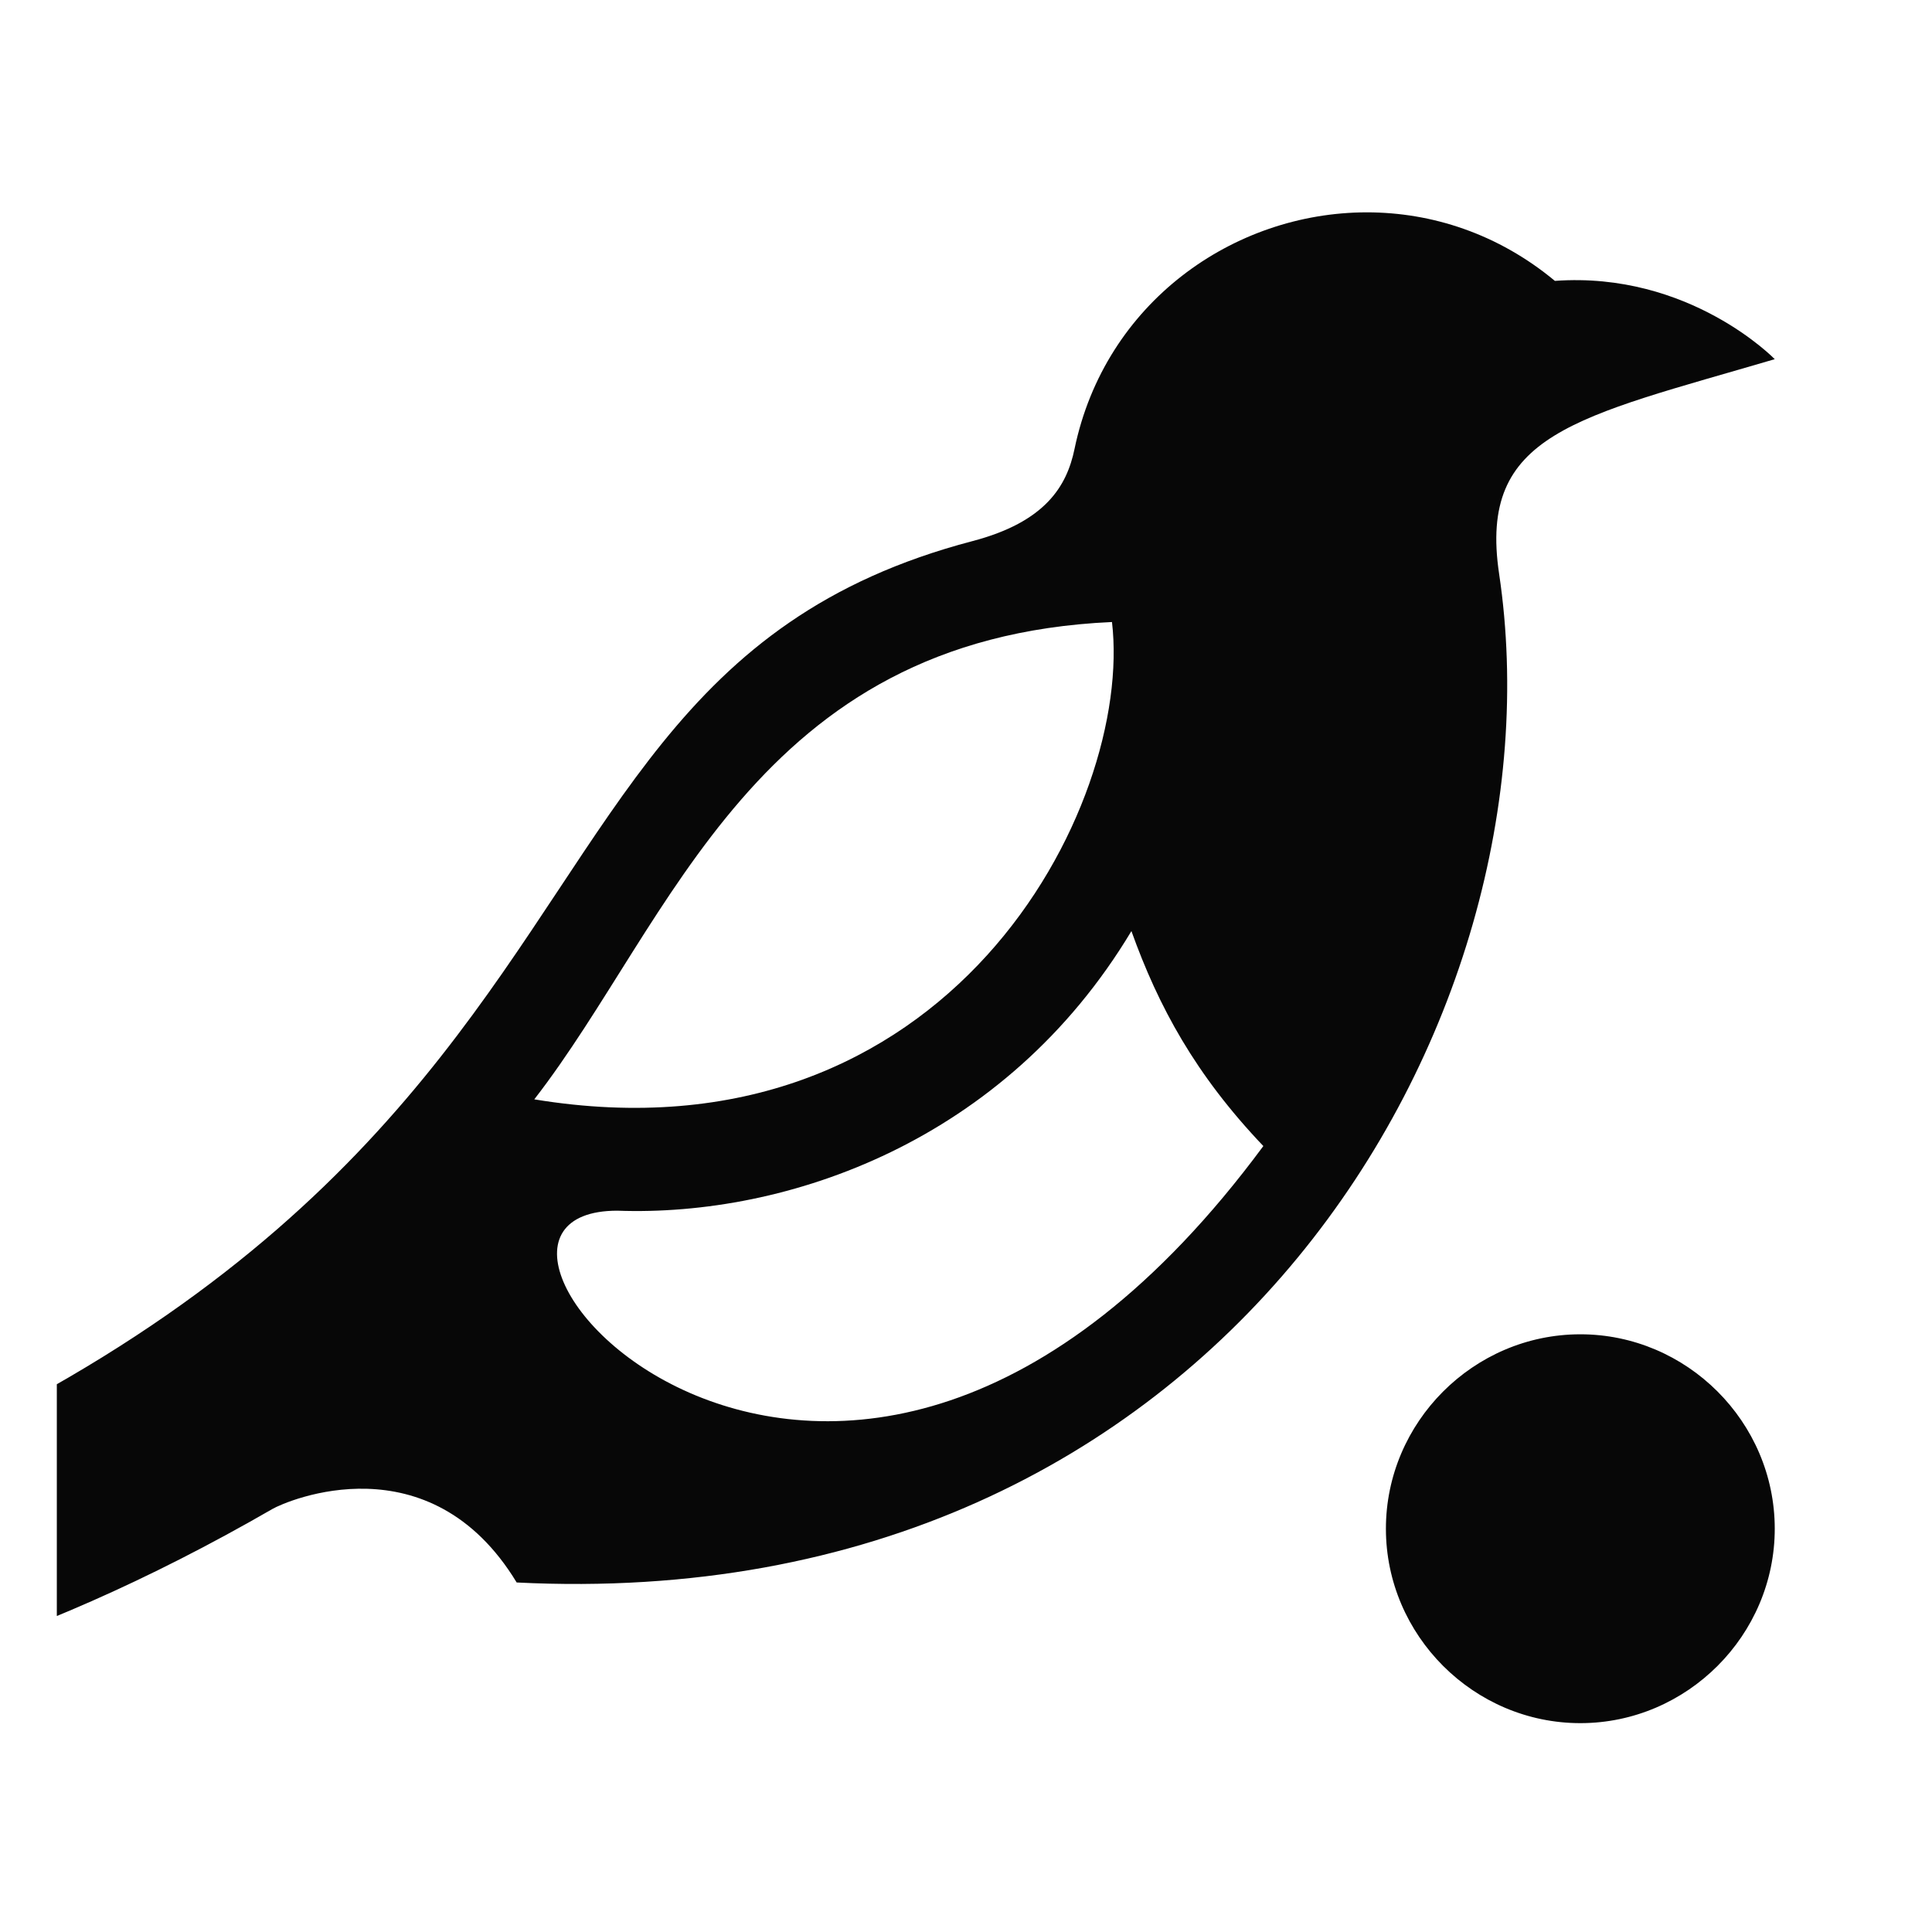 <?xml version="1.0" encoding="UTF-8" standalone="no"?>
<!DOCTYPE svg PUBLIC "-//W3C//DTD SVG 1.1//EN" "http://www.w3.org/Graphics/SVG/1.1/DTD/svg11.dtd">
<svg width="100%" height="100%" viewBox="0 0 17 17" version="1.1" xmlns="http://www.w3.org/2000/svg" xmlns:xlink="http://www.w3.org/1999/xlink" xml:space="preserve" xmlns:serif="http://www.serif.com/" style="fill-rule:evenodd;clip-rule:evenodd;stroke-linejoin:round;stroke-miterlimit:2;">
    <g transform="matrix(1,0,0,1,-1062,0)">
        <g transform="matrix(0.053,0,0,0.053,1062.5,0.451)">
            <rect id="sewera-favicon-black" x="0" y="0" width="300" height="300" style="fill-opacity:0;"/>
            <clipPath id="_clip1">
                <rect id="sewera-favicon-black1" serif:id="sewera-favicon-black" x="0" y="0" width="300" height="300"/>
            </clipPath>
            <g clip-path="url(#_clip1)">
                <g id="logo" transform="matrix(3.207,0,0,3.207,-393.284,-1531.87)">
                    <path d="M190.447,486.004C183.54,486.007 176.887,490.685 175.317,498.257C174.921,500.166 173.822,502.031 170.033,503.024C139.303,511.08 158.53,546.542 76.432,561.961C89.634,564.393 107.898,568.08 133.794,553.129C134.543,552.696 141.934,549.508 146.439,556.934C182.961,558.769 200.734,527.714 197.299,504.721C196.208,497.424 201.263,496.637 211.568,493.605C211.568,493.605 207.158,489.047 200.185,489.552C197.254,487.116 193.82,486.003 190.447,486.004ZM211.568,554.141C211.573,559.662 207.034,564.21 201.513,564.216C195.992,564.221 191.444,559.682 191.438,554.161C191.433,548.64 195.971,544.092 201.493,544.086C207.014,544.08 211.562,548.619 211.568,554.14L211.568,554.141ZM178.263,523.212C179.662,527.116 181.575,530.647 185.093,534.341C162.94,564.308 140.047,537.687 151.647,537.687C160.45,538.007 171.731,534.105 178.263,523.212ZM177.257,507.212C177.816,511.963 175.718,519.027 170.791,524.461C165.864,529.894 158.108,533.697 147.351,531.923C154.529,522.663 158.757,508.045 177.257,507.212Z" style="fill-opacity:0.97;fill-rule:nonzero;"/>
                </g>
            </g>
        </g>
    </g>
</svg>
